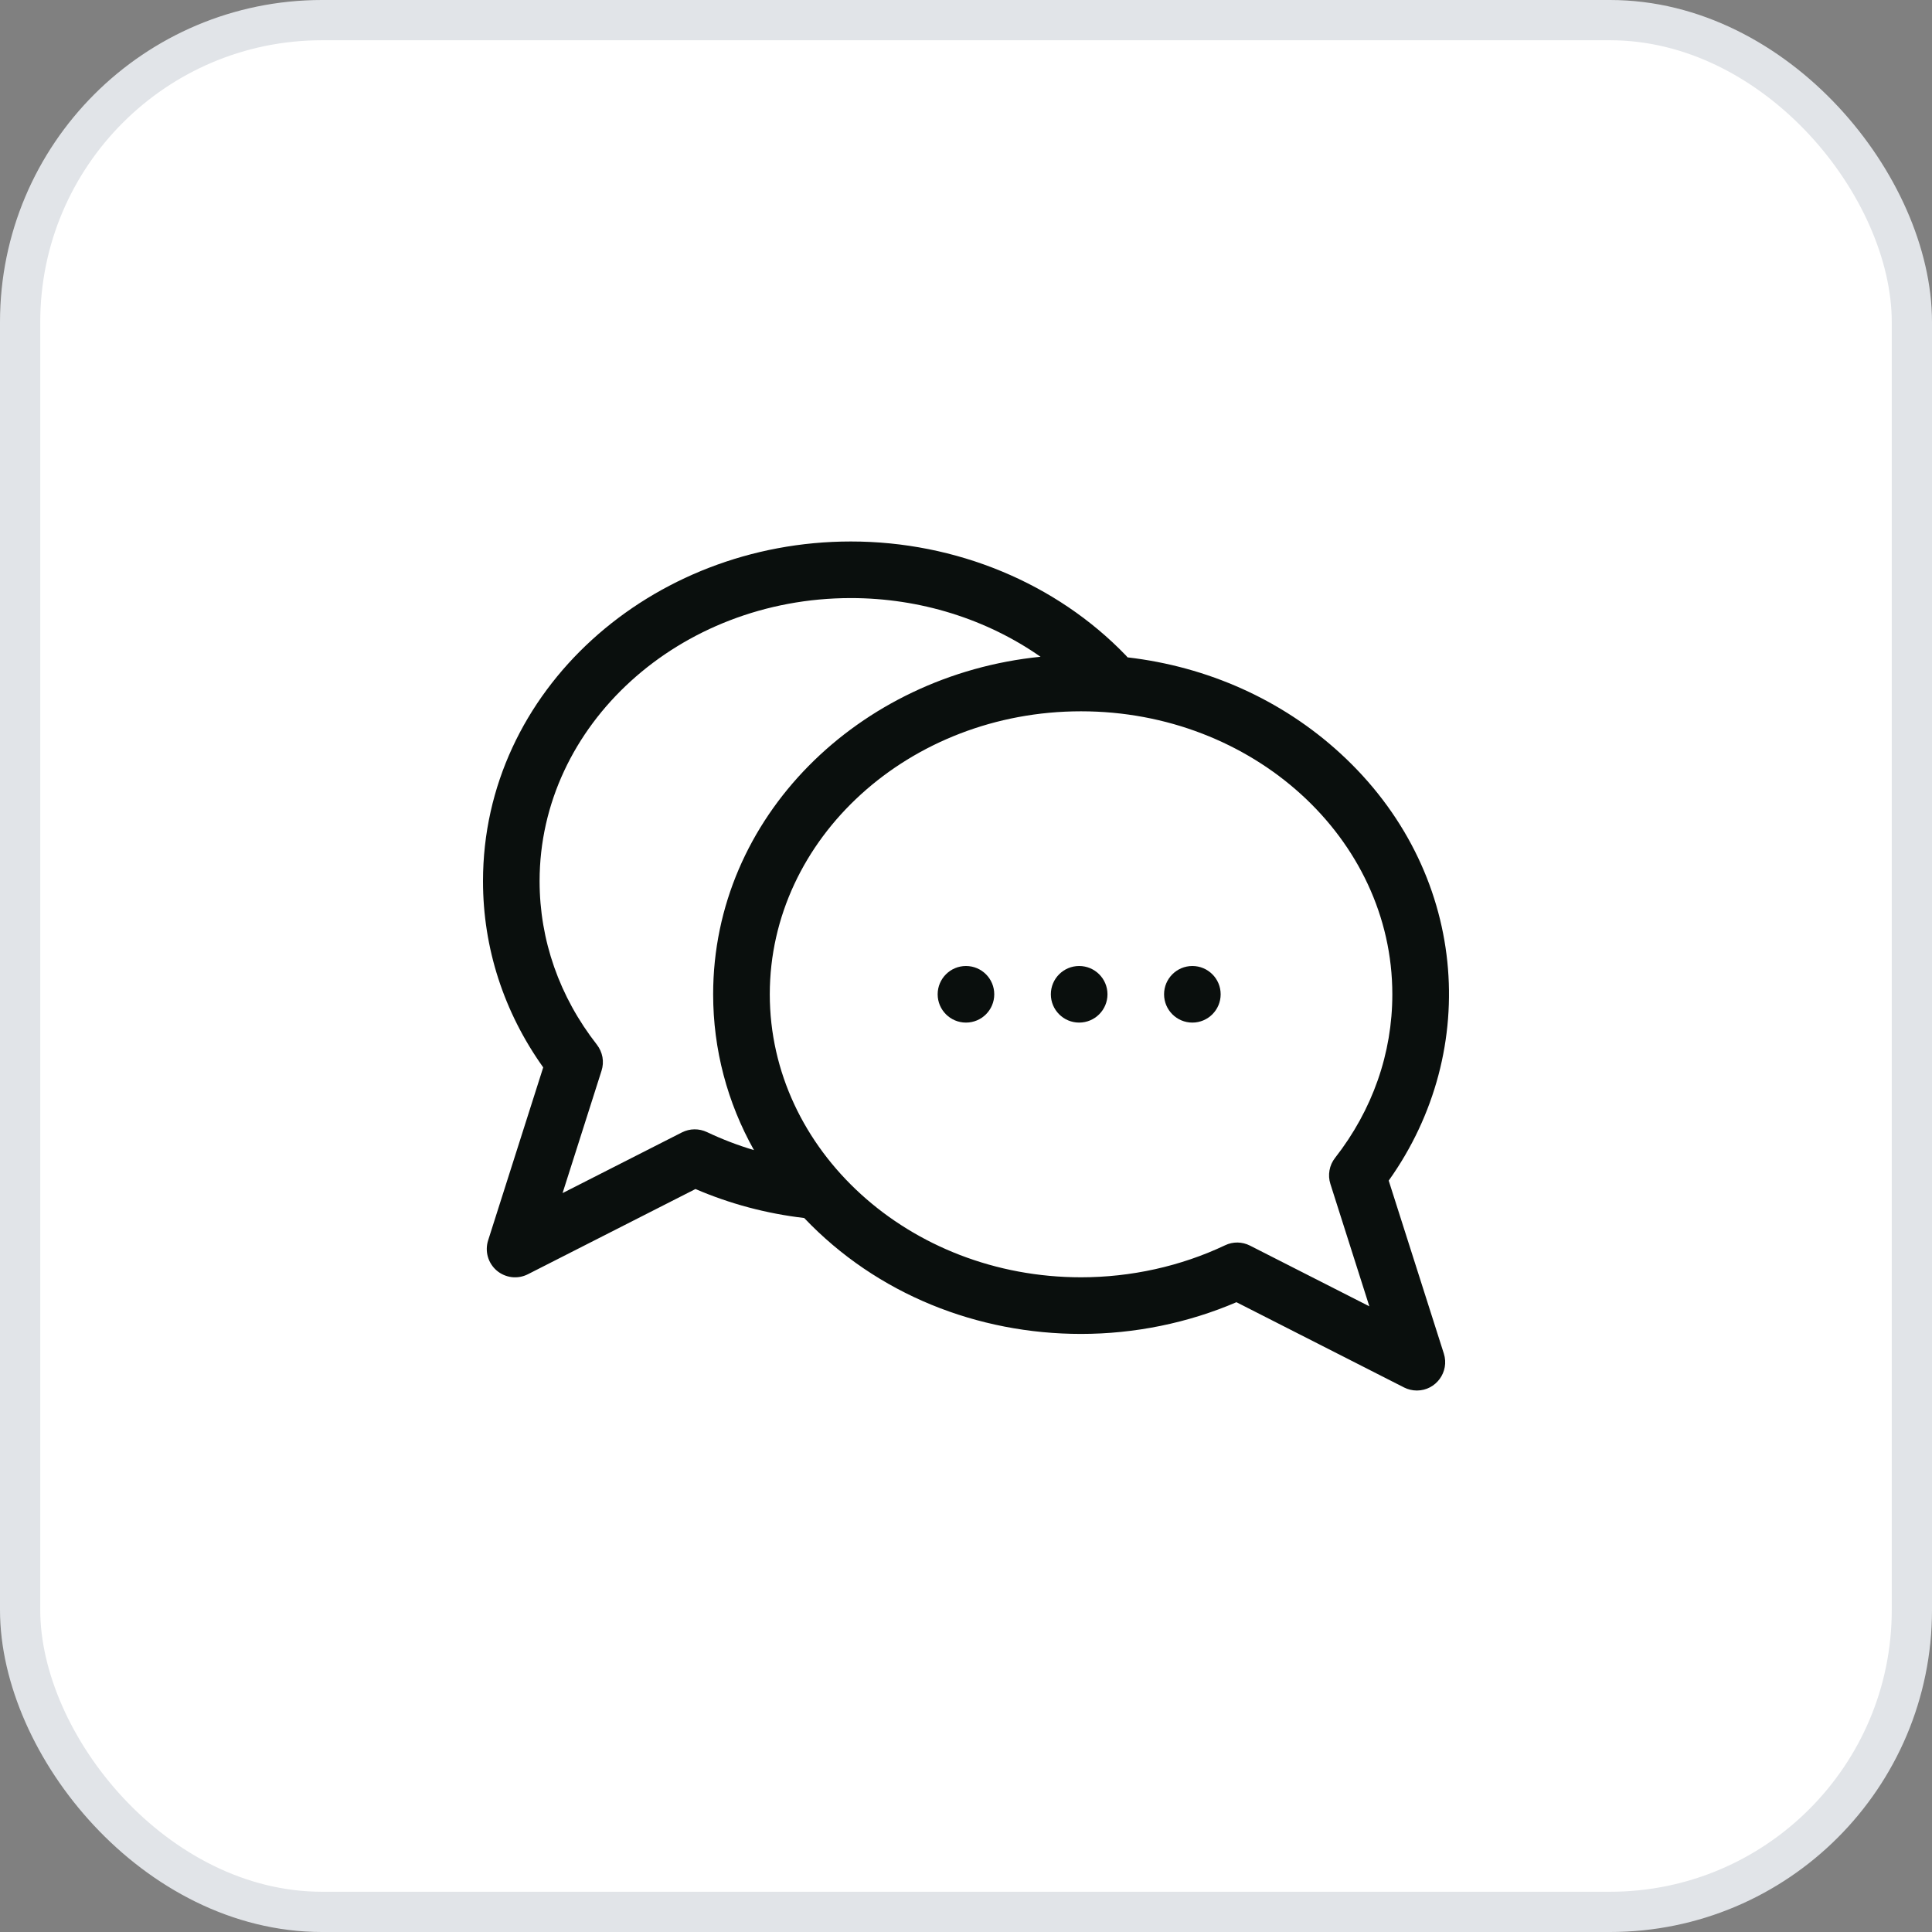 <svg width="48" height="48" viewBox="0 0 48 48" fill="none" xmlns="http://www.w3.org/2000/svg">
<rect x="0" y="0" width="48" height="48" fill="#808080" stroke="none"/>
<rect x="0.5" y="0.5" width="47" height="47" rx="7.5" fill="white" stroke="#E1E4E8"/>
<g clip-path="url(#clip0_1164_8588)">
<path d="M34.502 29.332C36.822 26.078 36.467 21.62 33.299 18.716C31.852 17.389 30.007 16.563 28.014 16.332C28.001 16.317 27.988 16.302 27.975 16.287C26.241 14.486 23.75 13.453 21.14 13.453C16.174 13.453 12 17.153 12 21.891C12 23.552 12.516 25.144 13.496 26.519L12.127 30.818C12.085 30.95 12.083 31.092 12.121 31.225C12.159 31.358 12.236 31.477 12.341 31.567C12.447 31.657 12.577 31.713 12.715 31.73C12.852 31.746 12.992 31.721 13.116 31.658L17.279 29.541C18.134 29.909 19.041 30.151 19.98 30.261C21.791 32.165 24.296 33.141 26.858 33.141C28.19 33.141 29.518 32.869 30.719 32.353L34.883 34.471C34.982 34.521 35.091 34.547 35.202 34.547C35.676 34.547 36.016 34.084 35.872 33.63L34.502 29.332ZM17.563 28.126C17.466 28.08 17.359 28.057 17.252 28.058C17.144 28.059 17.039 28.086 16.943 28.134L13.977 29.642L14.945 26.602C14.98 26.493 14.988 26.377 14.968 26.264C14.947 26.152 14.9 26.046 14.83 25.955C13.898 24.763 13.406 23.358 13.406 21.891C13.406 18.014 16.876 14.859 21.14 14.859C22.857 14.859 24.511 15.38 25.852 16.317C21.335 16.771 17.718 20.298 17.718 24.703C17.718 26.073 18.07 27.392 18.732 28.574C18.331 28.455 17.941 28.305 17.563 28.126ZM31.056 30.947C30.96 30.898 30.854 30.872 30.747 30.87C30.639 30.869 30.533 30.892 30.436 30.939C29.339 31.459 28.102 31.734 26.858 31.734C22.594 31.734 19.125 28.58 19.125 24.703C19.125 20.826 22.594 17.672 26.858 17.672C31.123 17.672 34.592 20.826 34.592 24.703C34.592 26.17 34.1 27.576 33.169 28.768C33.098 28.858 33.051 28.964 33.031 29.077C33.011 29.189 33.018 29.305 33.053 29.414L34.021 32.455L31.056 30.947Z" fill="#0A0F0D"/>
<path d="M23.999 25.406C24.388 25.406 24.702 25.091 24.702 24.703C24.702 24.315 24.388 24 23.999 24C23.611 24 23.296 24.315 23.296 24.703C23.296 25.091 23.611 25.406 23.999 25.406Z" fill="#0A0F0D"/>
<path d="M26.811 25.406C27.2 25.406 27.515 25.091 27.515 24.703C27.515 24.315 27.2 24 26.811 24C26.423 24 26.108 24.315 26.108 24.703C26.108 25.091 26.423 25.406 26.811 25.406Z" fill="#0A0F0D"/>
<path d="M29.624 25.406C30.012 25.406 30.327 25.091 30.327 24.703C30.327 24.315 30.012 24 29.624 24C29.236 24 28.921 24.315 28.921 24.703C28.921 25.091 29.236 25.406 29.624 25.406Z" fill="#0A0F0D"/>
</g>
<defs>
<clipPath id="clip0_1164_8588">
<rect width="24" height="24" fill="white" transform="translate(12 12)"/>
</clipPath>
</defs>
</svg>
